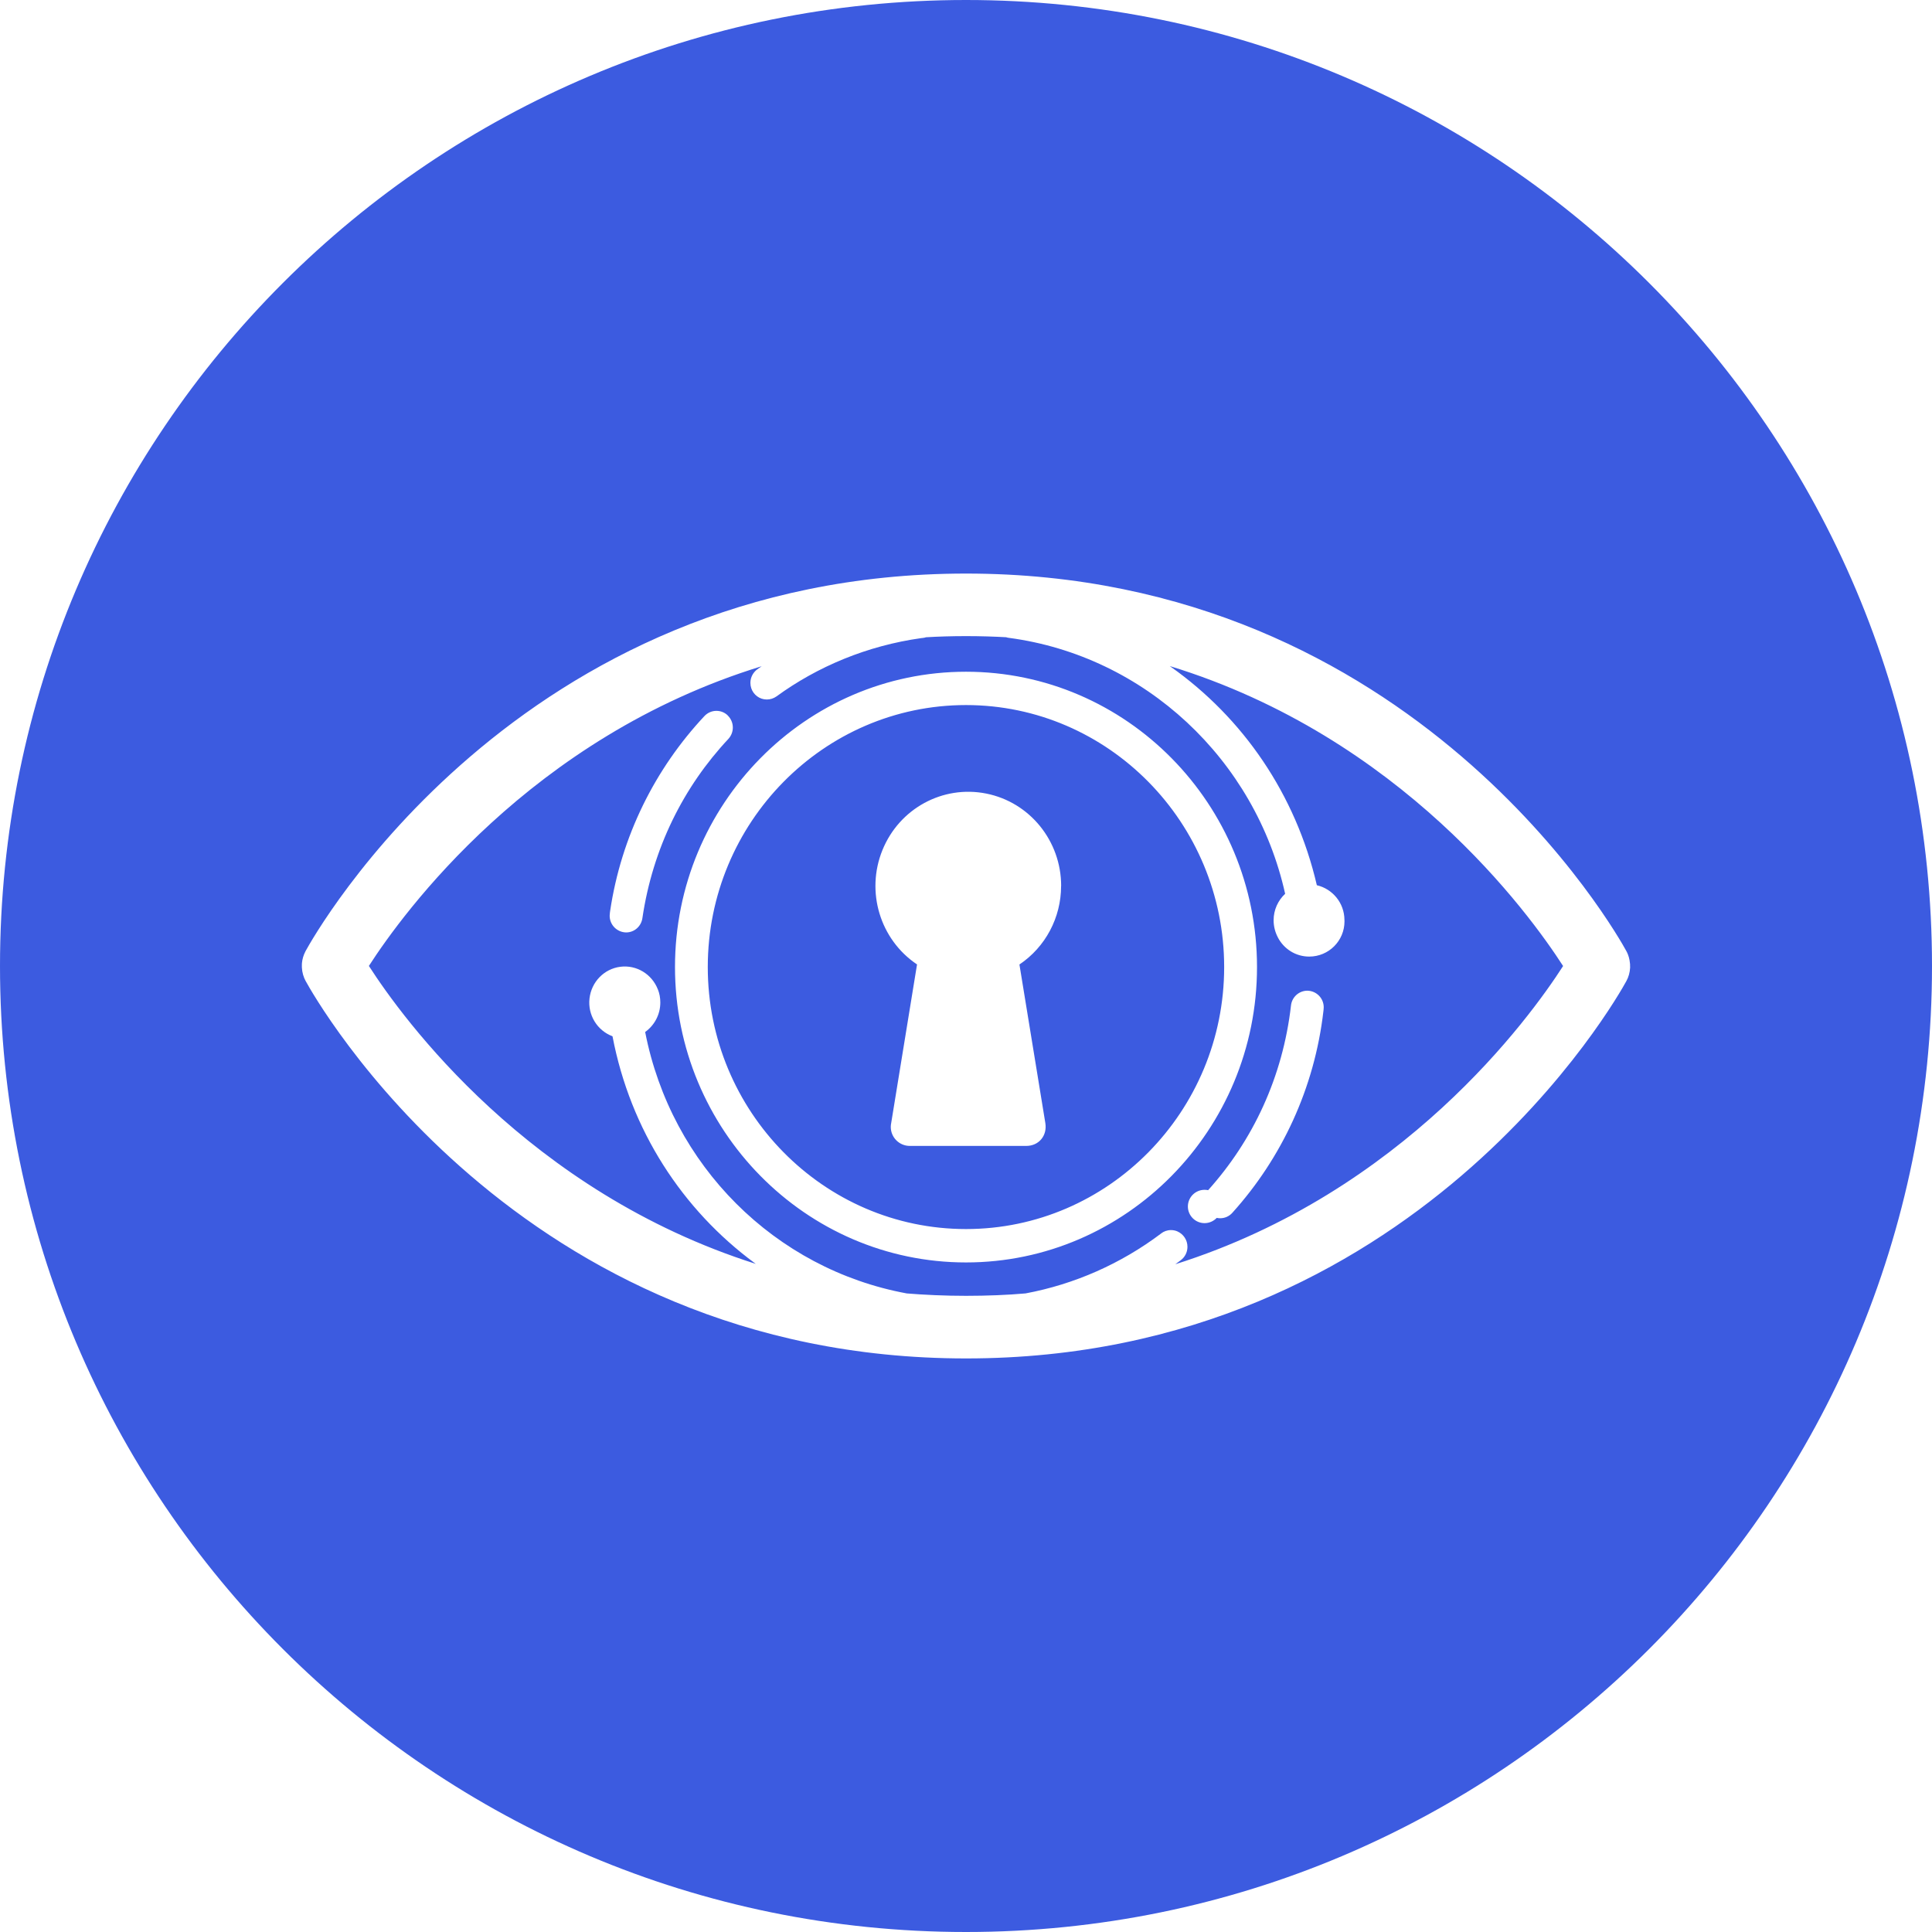 <!-- Generated by IcoMoon.io -->
<svg version="1.1" xmlns="http://www.w3.org/2000/svg" width="32" height="32" viewBox="0 0 32 32">
<title>amb</title>
<path fill="#3c5be0" d="M16 32c-8.837 0-16-7.163-16-16s7.163-16 16-16 16 7.163 16 16-7.163 16-16 16zM27 16.015l-0.001-0.014v-0.023c0-0.007 0-0.015-0.002-0.022v-0.001c-0.006-0.069-0.024-0.133-0.053-0.191l0.001 0.003-0.003-0.005-0.006-0.012c-0.139-0.255-3.49-6.25-10.936-6.25s-10.797 5.994-10.937 6.25c-0 0-0.002 0.004-0.004 0.008l-0.002 0.004-0.002 0.004c-0.028 0.055-0.048 0.119-0.054 0.187l-0 0.002-0.001 0.023v0.045c0.004 0.084 0.027 0.162 0.065 0.231l-0.001-0.003c0.139 0.255 3.492 6.249 10.937 6.249s10.797-5.994 10.936-6.249c0.037-0.066 0.059-0.144 0.063-0.227l0-0.001v-0.008zM25.89 16c-0.558 0.868-2.645 3.747-6.423 4.94l0.088-0.065c0.069-0.051 0.113-0.132 0.113-0.224 0-0.113-0.067-0.21-0.164-0.254l-0.002-0.001c-0.031-0.014-0.068-0.022-0.106-0.022-0.063 0-0.12 0.021-0.166 0.057l0.001-0c-0.664 0.5-1.432 0.84-2.245 0.992-0.295 0.026-0.638 0.040-0.984 0.040s-0.689-0.015-1.028-0.043l0.044 0.003c-2.184-0.403-3.902-2.12-4.332-4.33 0.153-0.11 0.251-0.288 0.251-0.489 0-0.077-0.014-0.151-0.041-0.218l0.001 0.004c-0.098-0.256-0.355-0.412-0.624-0.377s-0.478 0.252-0.509 0.525 0.127 0.531 0.381 0.626c0.297 1.557 1.158 2.874 2.357 3.758l0.017 0.012c-3.769-1.195-5.852-4.068-6.409-4.935 0.563-0.874 2.675-3.787 6.505-4.964-0.040 0.027-0.063 0.045-0.087 0.062l0.014-0.010c-0.069 0.051-0.113 0.132-0.113 0.224 0 0.030 0.005 0.060 0.014 0.087l-0.001-0.002c0.036 0.111 0.138 0.19 0.259 0.19 0.059 0 0.113-0.019 0.158-0.050l-0.001 0.001c0.682-0.498 1.507-0.843 2.402-0.968l0.028-0.003c0.019-0.002 0.036-0.006 0.052-0.012l-0.002 0.001c0.198-0.012 0.429-0.019 0.662-0.019s0.465 0.007 0.694 0.020l-0.032-0.002c0.014 0.005 0.031 0.009 0.049 0.011l0.001 0c2.252 0.3 4.080 2.016 4.574 4.239-0.118 0.11-0.191 0.266-0.191 0.439 0 0.104 0.027 0.202 0.073 0.288l-0.002-0.003c0.099 0.189 0.294 0.316 0.519 0.316 0.323 0 0.584-0.261 0.584-0.584 0-0.010-0-0.019-0.001-0.029l0 0.001c-0.003-0.276-0.195-0.507-0.453-0.569l-0.004-0.001c-0.35-1.509-1.225-2.773-2.418-3.617l-0.019-0.013c3.836 1.174 5.952 4.093 6.515 4.967zM20.82 16.017c0-2.698-2.162-4.891-4.82-4.891s-4.82 2.194-4.82 4.891 2.163 4.893 4.82 4.893 4.82-2.195 4.82-4.892zM20.276 16.017c0 2.393-1.918 4.34-4.276 4.34s-4.277-1.947-4.277-4.34 1.92-4.339 4.277-4.339 4.276 1.947 4.276 4.34zM17.576 14.674c0-0.745-0.519-1.386-1.24-1.53s-1.44 0.247-1.72 0.936-0.040 1.483 0.573 1.894l-0.428 2.627c-0.004 0.019-0.007 0.041-0.007 0.064 0 0.174 0.141 0.315 0.315 0.315 0.003 0 0.007-0 0.010-0h1.919c0.209 0 0.35-0.17 0.316-0.379l-0.429-2.626c0.431-0.289 0.69-0.777 0.69-1.3zM21.923 16.717c0.001-0.010 0.002-0.021 0.002-0.033 0-0.151-0.121-0.273-0.272-0.275h-0c-0.14 0.001-0.254 0.107-0.27 0.243l-0 0.001c-0.136 1.188-0.633 2.24-1.377 3.065l0.004-0.005c-0.018-0.004-0.038-0.006-0.059-0.006-0.152 0-0.276 0.124-0.276 0.276s0.124 0.276 0.276 0.276c0.080 0 0.151-0.034 0.202-0.087l0-0c0.017 0.004 0.037 0.006 0.057 0.006 0.081 0 0.153-0.035 0.203-0.092l0-0c0.814-0.903 1.36-2.061 1.507-3.34l0.003-0.028zM12.053 11.849c-0.048-0.047-0.114-0.075-0.187-0.075-0.078 0-0.148 0.033-0.198 0.086l-0 0c-0.817 0.872-1.379 1.991-1.563 3.234l-0.004 0.033c-0.002 0.012-0.003 0.027-0.003 0.041 0 0.151 0.122 0.274 0.273 0.276h0c0.135 0 0.249-0.1 0.269-0.236 0.171-1.159 0.681-2.176 1.426-2.971l-0.003 0.003c0.046-0.050 0.075-0.116 0.075-0.19 0-0.079-0.033-0.149-0.085-0.2l-0-0z"></path>
</svg>
